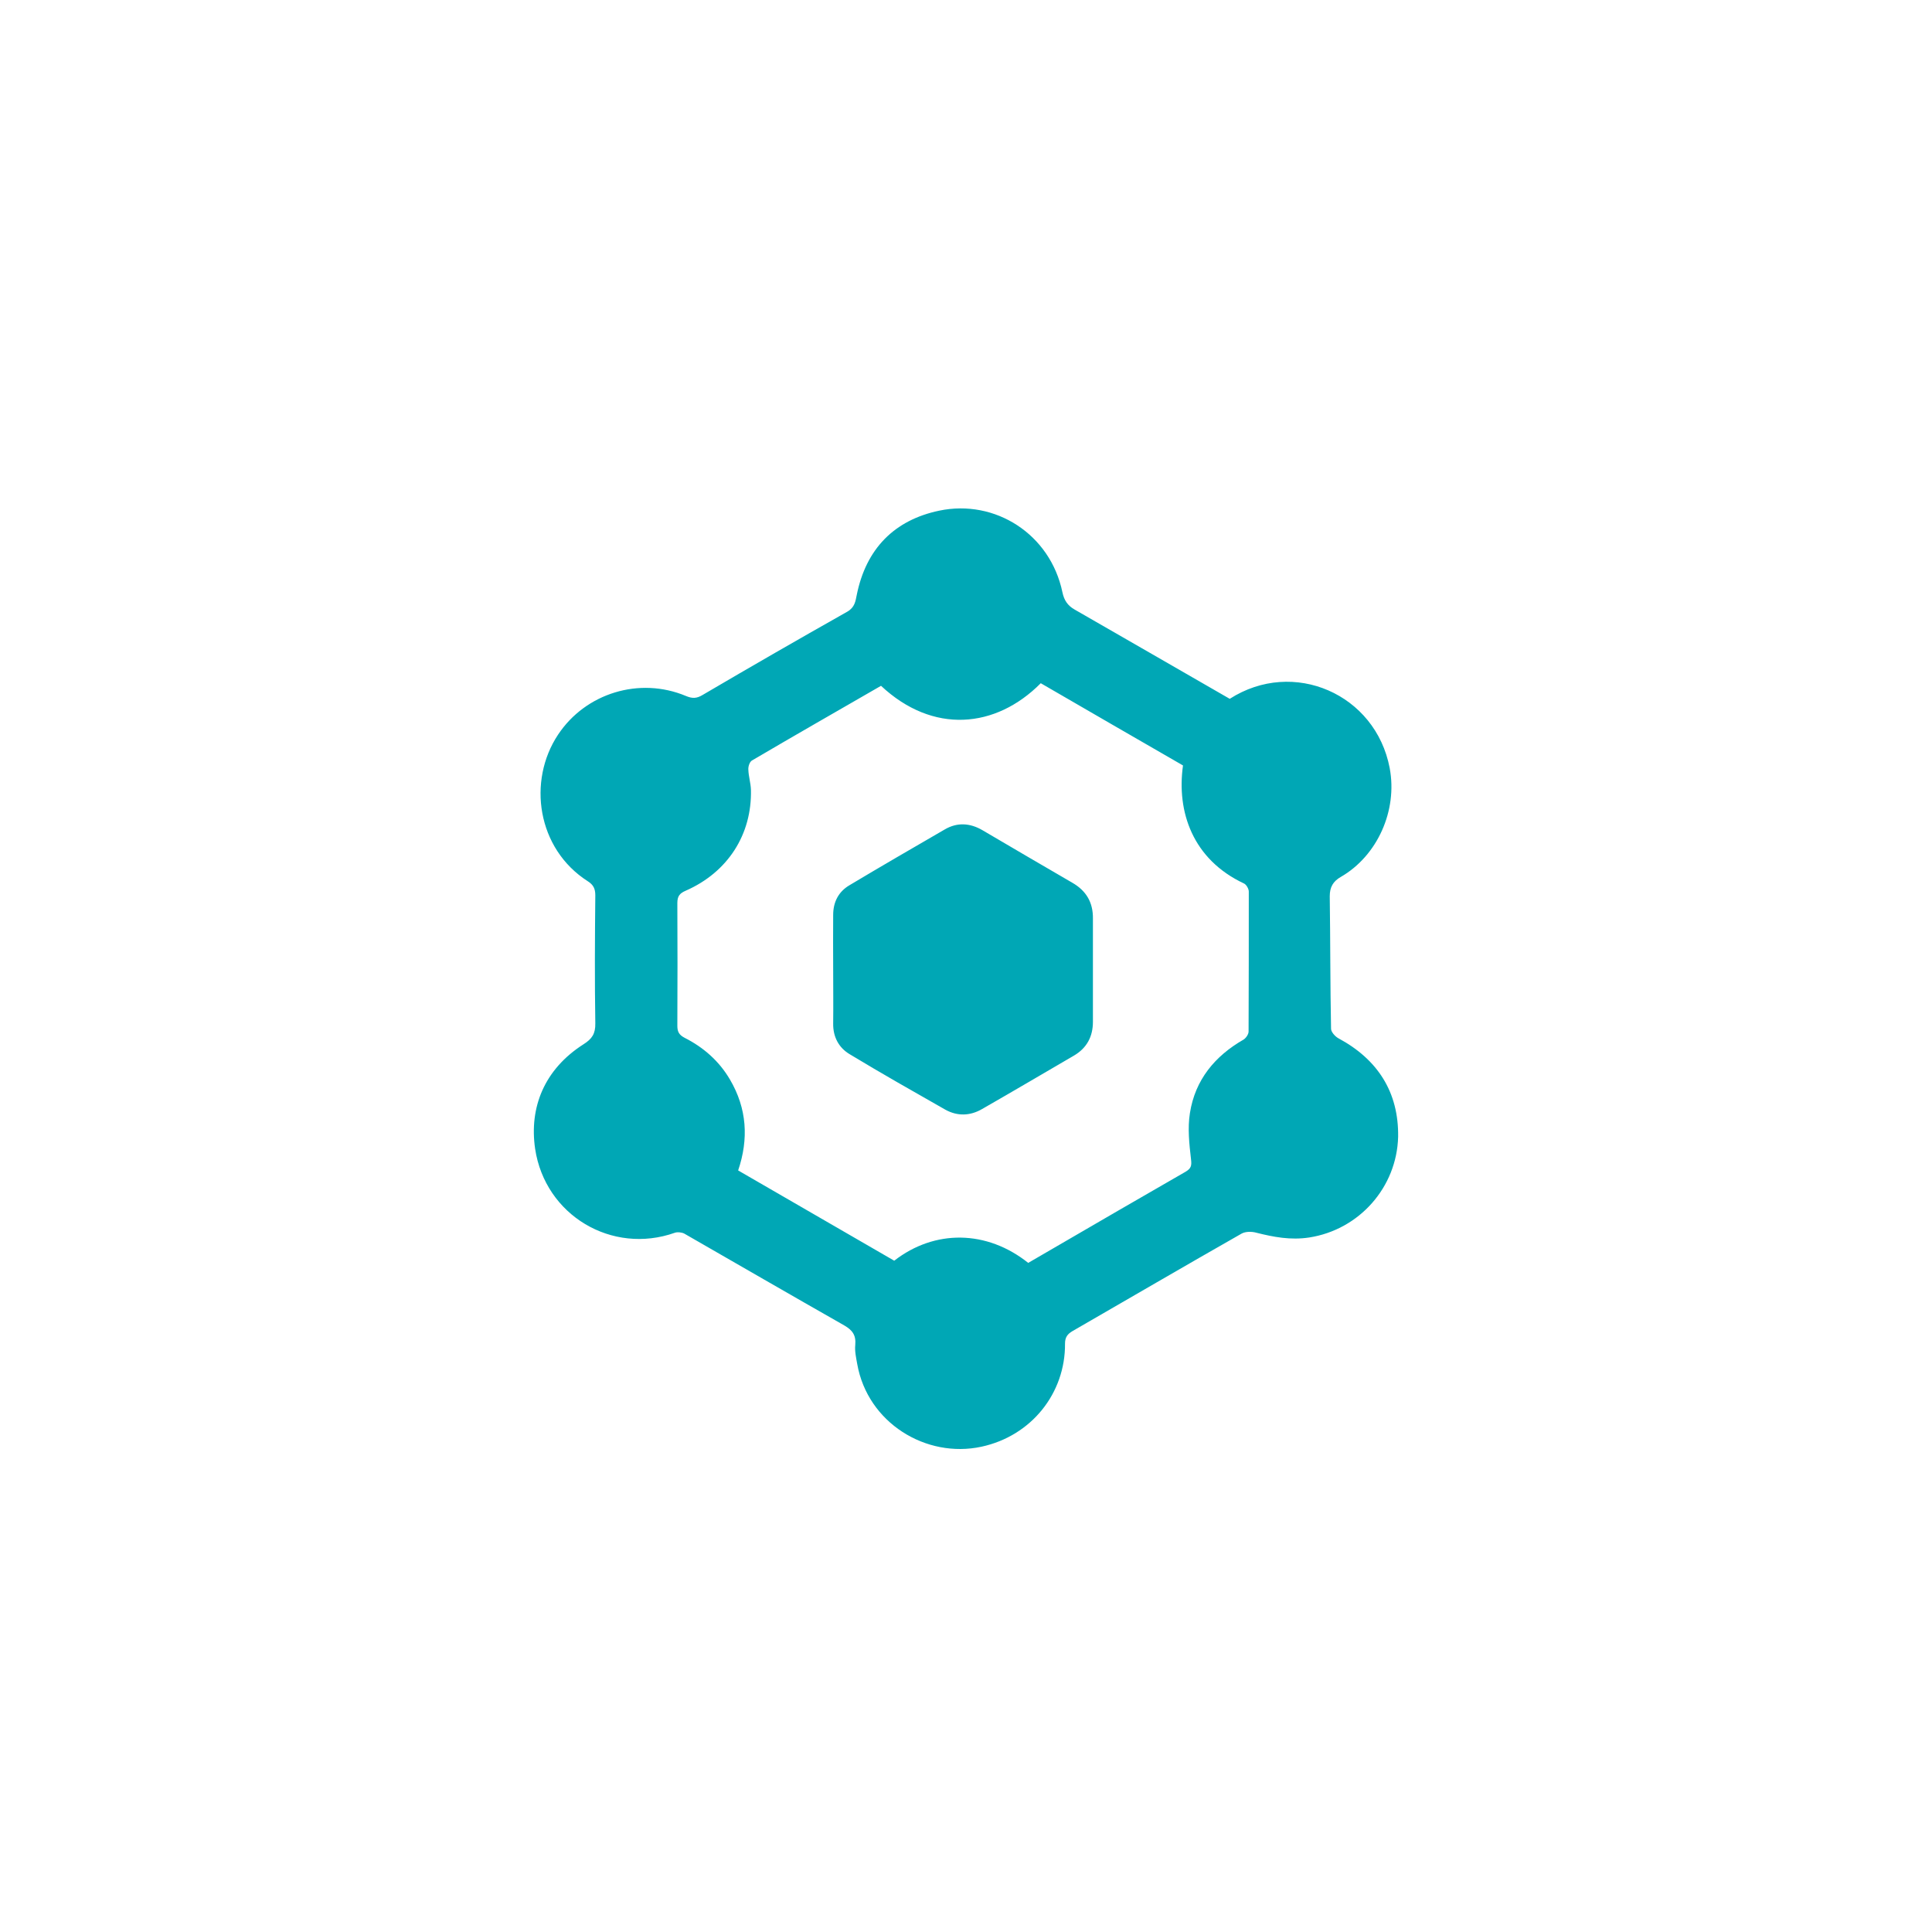 <svg width="76" height="76" viewBox="0 0 76 76" fill="none" xmlns="http://www.w3.org/2000/svg">
<g filter="url(#filter0_b_1_32)">
<circle cx="38" cy="38" r="38" fill="white" fill-opacity="0.75"/>
</g>
<path d="M52.649 40.843C52.522 40.774 52.36 40.595 52.36 40.467C52.326 38.734 52.334 37.001 52.309 35.259C52.309 34.901 52.436 34.67 52.752 34.491C54.182 33.663 54.982 31.887 54.667 30.214C54.114 27.302 50.878 25.885 48.375 27.49C46.323 26.312 44.305 25.142 42.278 23.981C42.006 23.828 41.861 23.623 41.793 23.298C41.316 21.01 39.145 19.627 36.948 20.088C35.185 20.456 34.07 21.582 33.703 23.401C33.653 23.648 33.627 23.887 33.337 24.058C31.43 25.134 29.531 26.227 27.641 27.337C27.402 27.482 27.232 27.482 26.985 27.379C25.154 26.611 23.034 27.268 21.953 28.899C20.744 30.717 21.119 33.39 23.128 34.67C23.341 34.807 23.418 34.96 23.418 35.217C23.401 36.898 23.392 38.572 23.418 40.254C23.426 40.663 23.29 40.868 22.949 41.082C21.416 42.063 20.812 43.557 21.05 45.188C21.442 47.809 24.073 49.371 26.551 48.492C26.653 48.458 26.815 48.475 26.917 48.526C29.012 49.73 31.107 50.942 33.21 52.138C33.533 52.325 33.678 52.522 33.644 52.906C33.618 53.154 33.678 53.41 33.721 53.657C34.129 55.971 36.428 57.38 38.608 56.91C40.584 56.483 41.912 54.793 41.895 52.855C41.895 52.607 41.989 52.479 42.193 52.36C44.415 51.079 46.621 49.79 48.843 48.526C48.996 48.441 49.243 48.441 49.422 48.492C50.103 48.663 50.767 48.791 51.5 48.68C53.475 48.373 54.948 46.699 54.999 44.719C55.025 42.96 54.191 41.671 52.649 40.843ZM49.116 40.578C49.116 40.689 49.013 40.834 48.92 40.894C47.787 41.543 47.012 42.482 46.808 43.788C46.714 44.377 46.782 45 46.851 45.598C46.885 45.863 46.851 45.965 46.638 46.093C44.909 47.084 43.181 48.091 41.461 49.09C41.12 49.286 40.779 49.483 40.447 49.679C38.821 48.381 36.769 48.355 35.177 49.593C33.142 48.415 31.098 47.237 29.037 46.042C29.455 44.804 29.387 43.609 28.714 42.465C28.288 41.739 27.675 41.201 26.934 40.826C26.704 40.706 26.645 40.578 26.645 40.347C26.653 38.742 26.653 37.129 26.645 35.524C26.645 35.251 26.738 35.14 26.977 35.037C28.629 34.312 29.582 32.826 29.54 31.067C29.531 30.803 29.446 30.538 29.438 30.273C29.429 30.154 29.489 29.966 29.582 29.915C31.268 28.924 32.971 27.951 34.657 26.978C36.692 28.882 39.162 28.668 40.941 26.876C42.815 27.96 44.679 29.044 46.536 30.111C46.28 31.938 46.919 33.808 48.937 34.755C49.031 34.798 49.124 34.969 49.124 35.071C49.124 36.916 49.124 38.751 49.116 40.578ZM42.176 34.721C40.992 34.038 39.826 33.347 38.642 32.655C38.157 32.374 37.654 32.34 37.161 32.63C35.909 33.355 34.657 34.081 33.414 34.824C32.98 35.08 32.775 35.49 32.775 35.993C32.767 36.702 32.775 37.419 32.775 38.128C32.775 38.836 32.784 39.553 32.775 40.262C32.767 40.791 32.997 41.218 33.431 41.474C34.674 42.226 35.926 42.934 37.186 43.651C37.663 43.916 38.165 43.899 38.634 43.626C39.843 42.934 41.043 42.226 42.244 41.526C42.755 41.227 42.993 40.774 42.993 40.194C42.993 38.845 42.993 37.496 42.993 36.139C43.002 35.498 42.729 35.037 42.176 34.721Z" fill="#00A7B5"/>
<defs>
<filter id="filter0_b_1_32" x="-15" y="-15" width="106" height="106" filterUnits="userSpaceOnUse" color-interpolation-filters="sRGB">
<feFlood flood-opacity="0" result="BackgroundImageFix"/>
<feGaussianBlur in="BackgroundImageFix" stdDeviation="7.5"/>
<feComposite in2="SourceAlpha" operator="in" result="effect1_backgroundBlur_1_32"/>
<feBlend mode="normal" in="SourceGraphic" in2="effect1_backgroundBlur_1_32" result="shape"/>
</filter>
</defs>
</svg>
